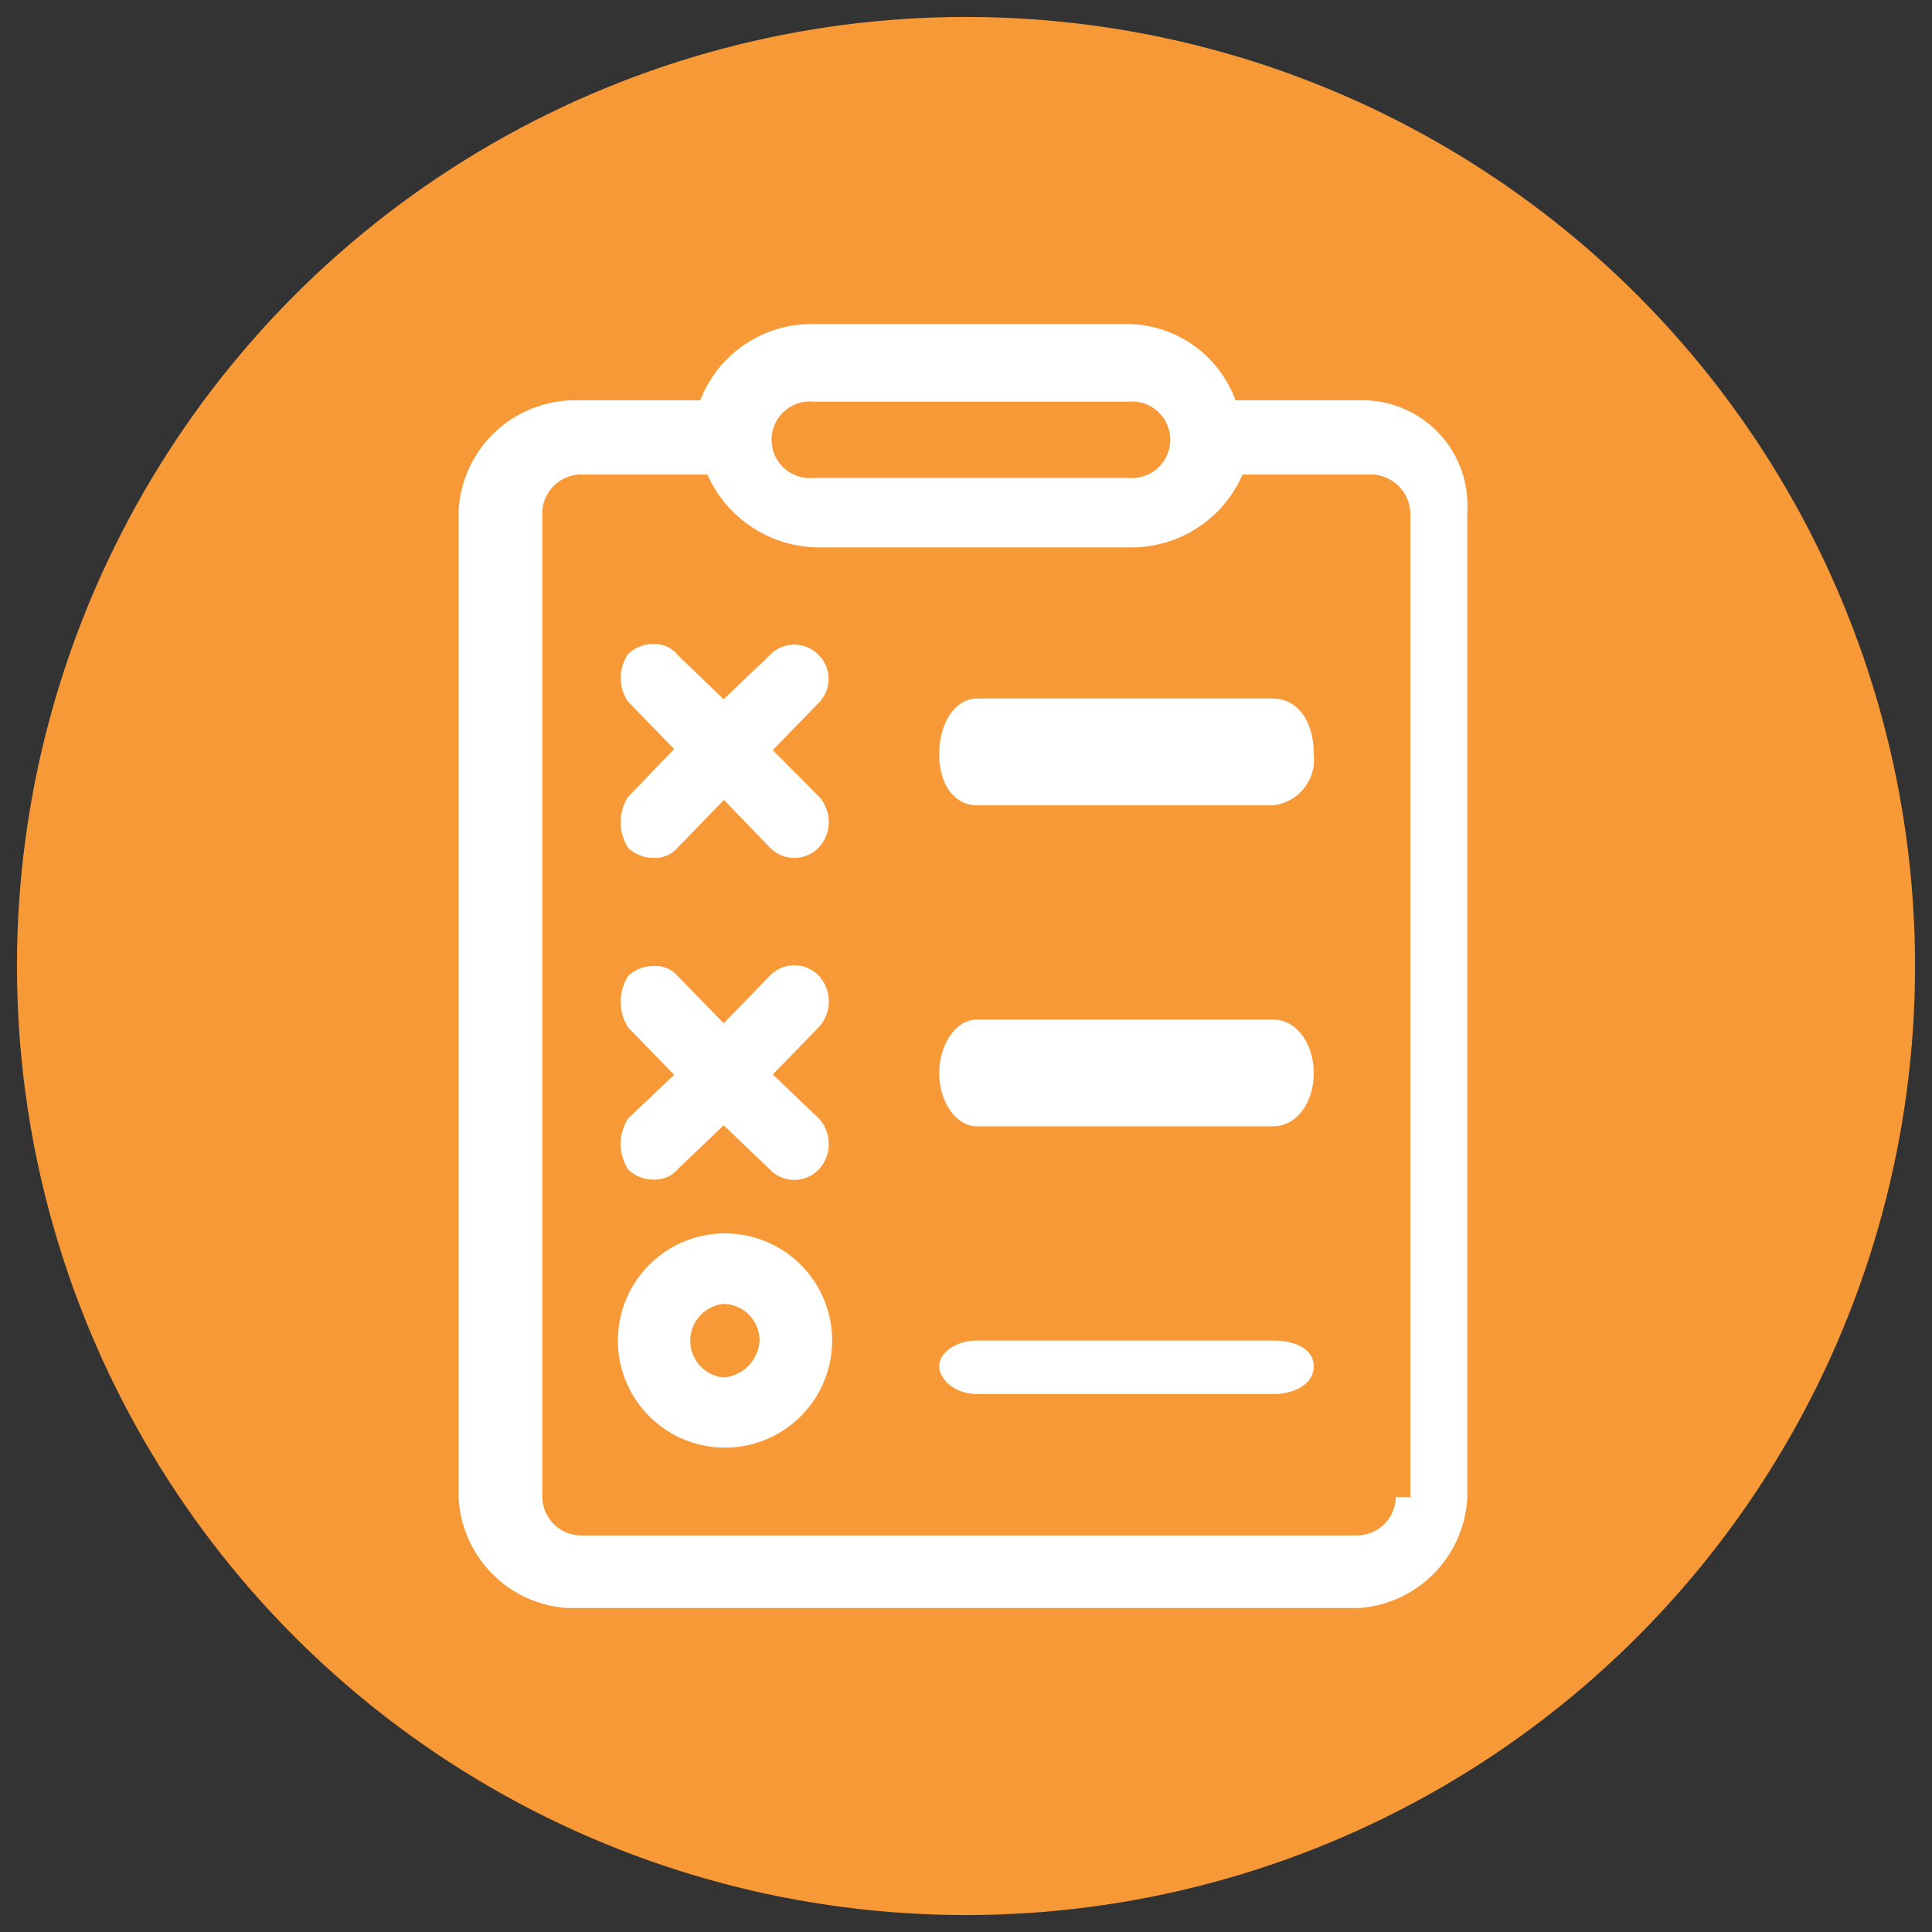<svg id="Layer_1" data-name="Layer 1" xmlns="http://www.w3.org/2000/svg" xmlns:xlink="http://www.w3.org/1999/xlink" viewBox="0 0 57 57"><rect x="0" y="0" width="57" height="57" fill="#333333" stroke="none"/><defs><style>.cls-1{fill:none;}.cls-2{fill:#f89938;}.cls-3{clip-path:url(#clip-path);}.cls-4,.cls-5{fill:#fff;}.cls-4{opacity:0;}.cls-5{fill-rule:evenodd;}</style><clipPath id="clip-path"><rect class="cls-1" x="13.5" y="9.55" width="30" height="37.89"/></clipPath></defs><title>Pending for review</title><circle class="cls-2" cx="28.5" cy="28.5" r="28"/><g class="cls-3"><rect class="cls-4" x="13.5" y="9.55" width="30" height="37.89"/><path class="cls-5" d="M21.35,36.39a3.16,3.16,0,1,0,3.2,3.16A3.16,3.16,0,0,0,21.35,36.39Zm0,2.08a1.08,1.08,0,0,1,1.06,1.08,1.16,1.16,0,0,1-1.06,1.09,1.09,1.09,0,0,1,0-2.17Z"/><path class="cls-5" d="M19.29,19a1.06,1.06,0,0,0-.76.3,1.24,1.24,0,0,0,0,1.4l1.36,1.4-1.36,1.41a1.4,1.4,0,0,0,0,1.5,1.06,1.06,0,0,0,.76.3A.87.87,0,0,0,20,25l1.36-1.4L22.71,25a1,1,0,0,0,1.45,0,1.11,1.11,0,0,0,0-1.5L22.8,22.13l1.36-1.4a1,1,0,0,0,0-1.4,1,1,0,0,0-1.45,0l-1.36,1.3L20,19.33A.87.87,0,0,0,19.29,19Z"/><path class="cls-5" d="M19.29,28.5a1.06,1.06,0,0,0-.76.3,1.42,1.42,0,0,0,0,1.51l1.36,1.4L18.53,33a1.4,1.4,0,0,0,0,1.5,1.06,1.06,0,0,0,.76.3.87.87,0,0,0,.7-.3l1.36-1.3,1.36,1.3a1,1,0,0,0,1.45,0,1.11,1.11,0,0,0,0-1.5l-1.36-1.3,1.36-1.4a1.12,1.12,0,0,0,0-1.51,1,1,0,0,0-1.45,0l-1.36,1.4L20,28.8A.87.87,0,0,0,19.29,28.5Z"/><path class="cls-5" d="M23.92,9.56a3.52,3.52,0,0,0-3.26,2.25H17a3.44,3.44,0,0,0-3.47,3.28V44.17A3.44,3.44,0,0,0,17,47.45H39.82a3.44,3.44,0,0,0,3.47-3.28V15.09a3.1,3.1,0,0,0-3.16-3.28H36.45a3.42,3.42,0,0,0-3.27-2.25ZM40.34,14a1.18,1.18,0,0,1,1.27,1.13V44.17h-.43A1.15,1.15,0,0,1,40,45.3H17.18A1.15,1.15,0,0,1,16,44.17V15.09A1.15,1.15,0,0,1,17.18,14h3.69a3.62,3.62,0,0,0,3.37,2.15h9.15A3.58,3.58,0,0,0,36.66,14Zm-7.05-2.15a1.13,1.13,0,1,1,0,2.25H24a1.13,1.13,0,1,1,0-2.25Z"/><path class="cls-5" d="M28.82,20.61c-.61,0-1.11.68-1.11,1.64s.5,1.51,1.11,1.51h8.74a1.36,1.36,0,0,0,1.2-1.51c0-1-.5-1.64-1.2-1.64Z"/><path class="cls-5" d="M28.82,30.08c-.61,0-1.11.72-1.11,1.58s.5,1.57,1.11,1.57h8.74c.7,0,1.2-.71,1.2-1.57s-.5-1.58-1.2-1.58Z"/><path class="cls-5" d="M28.82,39.55c-.61,0-1.11.35-1.11.76s.5.82,1.11.82h8.74c.7,0,1.2-.34,1.2-.82s-.5-.76-1.2-.76Z"/></g></svg>